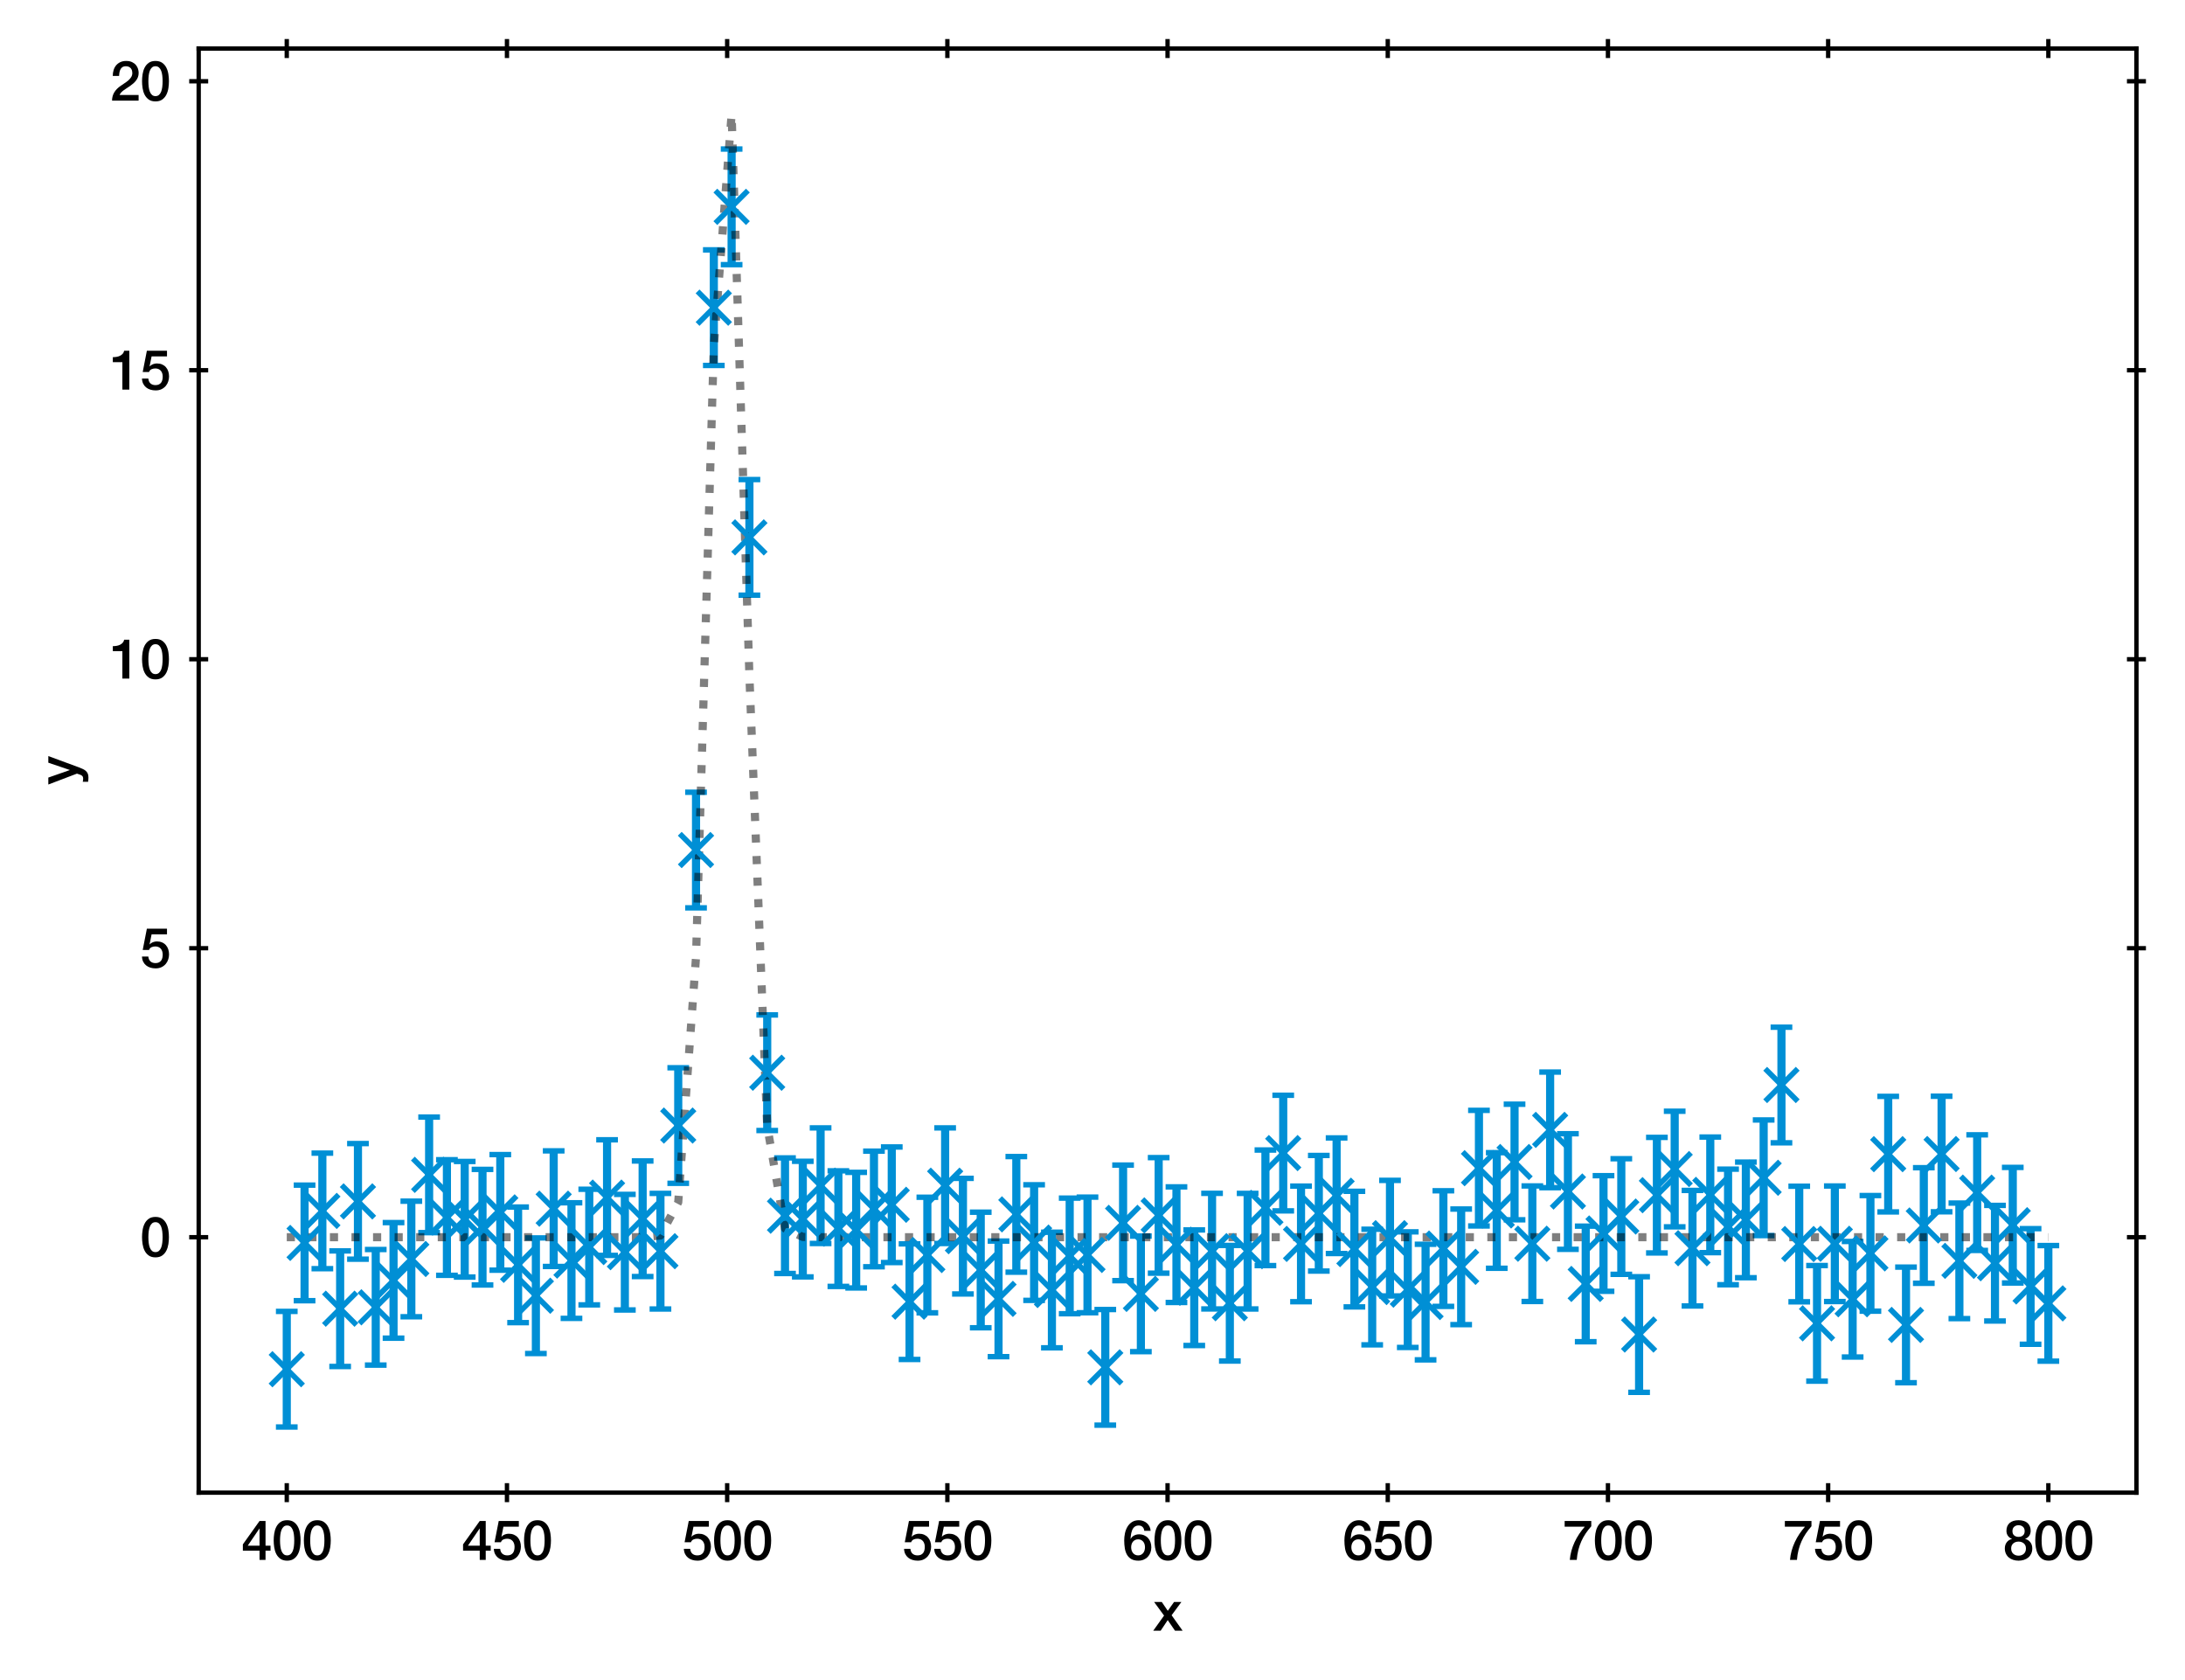 <?xml version="1.0" encoding="utf-8" standalone="no"?>
<!DOCTYPE svg PUBLIC "-//W3C//DTD SVG 1.1//EN"
  "http://www.w3.org/Graphics/SVG/1.1/DTD/svg11.dtd">
<svg xmlns:xlink="http://www.w3.org/1999/xlink" width="402.689pt" height="309.612pt" viewBox="0 0 402.689 309.612" xmlns="http://www.w3.org/2000/svg" version="1.1">
 <defs>
  <style type="text/css">*{stroke-linejoin: round; stroke-linecap: butt}</style>
 </defs>
 <g id="figure_1">
  <g id="patch_1">
   <path d="M 0 309.612 
L 402.689 309.612 
L 402.689 0 
L 0 0 
z
" style="fill: #ffffff"/>
  </g>
  <g id="axes_1">
   <g id="patch_2">
    <path d="M 36.619 275.062 
L 393.739 275.062 
L 393.739 8.95 
L 36.619 8.95 
z
" style="fill: #ffffff"/>
   </g>
   <g id="matplotlib.axis_1">
    <g id="xtick_1">
     <g id="line2d_1">
      <defs>
       <path id="m8aaa618825" d="M 0 1.75 
L 0 -1.75 
" style="stroke: #000000; stroke-width: 0.8"/>
      </defs>
      <g>
       <use xlink:href="#m8aaa618825" x="52.851" y="275.062" style="stroke: #000000; stroke-width: 0.8"/>
      </g>
     </g>
     <g id="line2d_2">
      <g>
       <use xlink:href="#m8aaa618825" x="52.851" y="8.95" style="stroke: #000000; stroke-width: 0.8"/>
      </g>
     </g>
     <g id="text_1">
      <!-- 400 -->
      <g transform="translate(44.512 287.453) scale(0.1 -0.1)">
       <defs>
        <path id="HelveticaNeue-Medium-34" d="M 717 1638 
L 2074 1638 
L 2074 3610 
L 2061 3610 
L 717 1638 
z
M 3341 1062 
L 2765 1062 
L 2765 0 
L 2074 0 
L 2074 1062 
L 154 1062 
L 154 1786 
L 2074 4480 
L 2765 4480 
L 2765 1638 
L 3341 1638 
L 3341 1062 
z
" transform="scale(0.016)"/>
        <path id="HelveticaNeue-Medium-30" d="M 1779 4570 
Q 2259 4570 2563 4349 
Q 2867 4128 3036 3785 
Q 3206 3443 3267 3033 
Q 3328 2624 3328 2240 
Q 3328 1856 3267 1446 
Q 3206 1037 3036 694 
Q 2867 352 2563 131 
Q 2259 -90 1779 -90 
Q 1299 -90 995 131 
Q 691 352 521 694 
Q 352 1037 291 1446 
Q 230 1856 230 2240 
Q 230 2624 291 3033 
Q 352 3443 521 3785 
Q 691 4128 995 4349 
Q 1299 4570 1779 4570 
z
M 1779 518 
Q 2016 518 2176 656 
Q 2336 794 2429 1027 
Q 2522 1261 2560 1574 
Q 2598 1888 2598 2240 
Q 2598 2592 2560 2902 
Q 2522 3213 2429 3449 
Q 2336 3686 2176 3824 
Q 2016 3962 1779 3962 
Q 1536 3962 1379 3824 
Q 1222 3686 1129 3449 
Q 1037 3213 998 2902 
Q 960 2592 960 2240 
Q 960 1888 998 1574 
Q 1037 1261 1129 1027 
Q 1222 794 1379 656 
Q 1536 518 1779 518 
z
" transform="scale(0.016)"/>
       </defs>
       <use xlink:href="#HelveticaNeue-Medium-34"/>
       <use xlink:href="#HelveticaNeue-Medium-30" x="55.6"/>
       <use xlink:href="#HelveticaNeue-Medium-30" x="111.2"/>
      </g>
     </g>
    </g>
    <g id="xtick_2">
     <g id="line2d_3">
      <g>
       <use xlink:href="#m8aaa618825" x="93.433" y="275.062" style="stroke: #000000; stroke-width: 0.8"/>
      </g>
     </g>
     <g id="line2d_4">
      <g>
       <use xlink:href="#m8aaa618825" x="93.433" y="8.95" style="stroke: #000000; stroke-width: 0.8"/>
      </g>
     </g>
     <g id="text_2">
      <!-- 450 -->
      <g transform="translate(85.094 287.453) scale(0.1 -0.1)">
       <defs>
        <path id="HelveticaNeue-Medium-35" d="M 787 4480 
L 3104 4480 
L 3104 3827 
L 1331 3827 
L 1101 2688 
L 1114 2675 
Q 1261 2842 1488 2928 
Q 1715 3014 1939 3014 
Q 2272 3014 2534 2902 
Q 2797 2790 2976 2588 
Q 3155 2387 3248 2112 
Q 3341 1837 3341 1517 
Q 3341 1248 3254 963 
Q 3168 678 2979 444 
Q 2790 211 2496 60 
Q 2202 -90 1792 -90 
Q 1466 -90 1187 -3 
Q 909 83 697 256 
Q 486 429 361 681 
Q 237 934 224 1274 
L 954 1274 
Q 986 909 1203 713 
Q 1421 518 1779 518 
Q 2010 518 2170 595 
Q 2330 672 2429 806 
Q 2528 941 2569 1120 
Q 2611 1299 2611 1504 
Q 2611 1690 2560 1859 
Q 2509 2029 2406 2157 
Q 2304 2285 2141 2361 
Q 1978 2438 1760 2438 
Q 1530 2438 1328 2352 
Q 1126 2266 1037 2029 
L 307 2029 
L 787 4480 
z
" transform="scale(0.016)"/>
       </defs>
       <use xlink:href="#HelveticaNeue-Medium-34"/>
       <use xlink:href="#HelveticaNeue-Medium-35" x="55.6"/>
       <use xlink:href="#HelveticaNeue-Medium-30" x="111.2"/>
      </g>
     </g>
    </g>
    <g id="xtick_3">
     <g id="line2d_5">
      <g>
       <use xlink:href="#m8aaa618825" x="134.015" y="275.062" style="stroke: #000000; stroke-width: 0.8"/>
      </g>
     </g>
     <g id="line2d_6">
      <g>
       <use xlink:href="#m8aaa618825" x="134.015" y="8.95" style="stroke: #000000; stroke-width: 0.8"/>
      </g>
     </g>
     <g id="text_3">
      <!-- 500 -->
      <g transform="translate(125.676 287.453) scale(0.1 -0.1)">
       <use xlink:href="#HelveticaNeue-Medium-35"/>
       <use xlink:href="#HelveticaNeue-Medium-30" x="55.6"/>
       <use xlink:href="#HelveticaNeue-Medium-30" x="111.2"/>
      </g>
     </g>
    </g>
    <g id="xtick_4">
     <g id="line2d_7">
      <g>
       <use xlink:href="#m8aaa618825" x="174.597" y="275.062" style="stroke: #000000; stroke-width: 0.8"/>
      </g>
     </g>
     <g id="line2d_8">
      <g>
       <use xlink:href="#m8aaa618825" x="174.597" y="8.95" style="stroke: #000000; stroke-width: 0.8"/>
      </g>
     </g>
     <g id="text_4">
      <!-- 550 -->
      <g transform="translate(166.258 287.453) scale(0.1 -0.1)">
       <use xlink:href="#HelveticaNeue-Medium-35"/>
       <use xlink:href="#HelveticaNeue-Medium-35" x="55.6"/>
       <use xlink:href="#HelveticaNeue-Medium-30" x="111.2"/>
      </g>
     </g>
    </g>
    <g id="xtick_5">
     <g id="line2d_9">
      <g>
       <use xlink:href="#m8aaa618825" x="215.179" y="275.062" style="stroke: #000000; stroke-width: 0.8"/>
      </g>
     </g>
     <g id="line2d_10">
      <g>
       <use xlink:href="#m8aaa618825" x="215.179" y="8.95" style="stroke: #000000; stroke-width: 0.8"/>
      </g>
     </g>
     <g id="text_5">
      <!-- 600 -->
      <g transform="translate(206.84 287.453) scale(0.1 -0.1)">
       <defs>
        <path id="HelveticaNeue-Medium-36" d="M 2528 3347 
Q 2502 3622 2332 3792 
Q 2163 3962 1875 3962 
Q 1677 3962 1533 3888 
Q 1389 3814 1289 3692 
Q 1190 3571 1129 3414 
Q 1069 3258 1030 3085 
Q 992 2912 976 2742 
Q 960 2573 947 2426 
L 960 2413 
Q 1107 2682 1366 2813 
Q 1626 2944 1926 2944 
Q 2259 2944 2521 2829 
Q 2784 2714 2966 2512 
Q 3149 2310 3245 2035 
Q 3341 1760 3341 1440 
Q 3341 1114 3235 835 
Q 3130 557 2931 349 
Q 2733 141 2457 25 
Q 2182 -90 1850 -90 
Q 1357 -90 1040 92 
Q 723 275 540 592 
Q 358 909 288 1334 
Q 218 1760 218 2253 
Q 218 2656 304 3065 
Q 390 3475 588 3811 
Q 787 4147 1110 4358 
Q 1434 4570 1907 4570 
Q 2176 4570 2413 4480 
Q 2650 4390 2832 4230 
Q 3014 4070 3129 3846 
Q 3245 3622 3258 3347 
L 2528 3347 
z
M 1824 518 
Q 2022 518 2169 598 
Q 2317 678 2416 806 
Q 2515 934 2563 1104 
Q 2611 1274 2611 1453 
Q 2611 1632 2563 1798 
Q 2515 1965 2416 2089 
Q 2317 2214 2169 2291 
Q 2022 2368 1824 2368 
Q 1626 2368 1475 2294 
Q 1325 2221 1222 2096 
Q 1120 1971 1069 1804 
Q 1018 1638 1018 1453 
Q 1018 1267 1069 1100 
Q 1120 934 1222 803 
Q 1325 672 1475 595 
Q 1626 518 1824 518 
z
" transform="scale(0.016)"/>
       </defs>
       <use xlink:href="#HelveticaNeue-Medium-36"/>
       <use xlink:href="#HelveticaNeue-Medium-30" x="55.6"/>
       <use xlink:href="#HelveticaNeue-Medium-30" x="111.2"/>
      </g>
     </g>
    </g>
    <g id="xtick_6">
     <g id="line2d_11">
      <g>
       <use xlink:href="#m8aaa618825" x="255.761" y="275.062" style="stroke: #000000; stroke-width: 0.8"/>
      </g>
     </g>
     <g id="line2d_12">
      <g>
       <use xlink:href="#m8aaa618825" x="255.761" y="8.95" style="stroke: #000000; stroke-width: 0.8"/>
      </g>
     </g>
     <g id="text_6">
      <!-- 650 -->
      <g transform="translate(247.422 287.453) scale(0.1 -0.1)">
       <use xlink:href="#HelveticaNeue-Medium-36"/>
       <use xlink:href="#HelveticaNeue-Medium-35" x="55.6"/>
       <use xlink:href="#HelveticaNeue-Medium-30" x="111.2"/>
      </g>
     </g>
    </g>
    <g id="xtick_7">
     <g id="line2d_13">
      <g>
       <use xlink:href="#m8aaa618825" x="296.342" y="275.062" style="stroke: #000000; stroke-width: 0.8"/>
      </g>
     </g>
     <g id="line2d_14">
      <g>
       <use xlink:href="#m8aaa618825" x="296.342" y="8.95" style="stroke: #000000; stroke-width: 0.8"/>
      </g>
     </g>
     <g id="text_7">
      <!-- 700 -->
      <g transform="translate(288.003 287.453) scale(0.1 -0.1)">
       <defs>
        <path id="HelveticaNeue-Medium-37" d="M 224 4480 
L 3290 4480 
L 3290 3872 
Q 2938 3475 2650 3049 
Q 2362 2624 2147 2147 
Q 1933 1670 1798 1139 
Q 1664 608 1619 0 
L 819 0 
Q 858 531 1002 1049 
Q 1146 1568 1373 2054 
Q 1600 2541 1901 2989 
Q 2202 3437 2547 3827 
L 224 3827 
L 224 4480 
z
" transform="scale(0.016)"/>
       </defs>
       <use xlink:href="#HelveticaNeue-Medium-37"/>
       <use xlink:href="#HelveticaNeue-Medium-30" x="55.6"/>
       <use xlink:href="#HelveticaNeue-Medium-30" x="111.2"/>
      </g>
     </g>
    </g>
    <g id="xtick_8">
     <g id="line2d_15">
      <g>
       <use xlink:href="#m8aaa618825" x="336.924" y="275.062" style="stroke: #000000; stroke-width: 0.8"/>
      </g>
     </g>
     <g id="line2d_16">
      <g>
       <use xlink:href="#m8aaa618825" x="336.924" y="8.95" style="stroke: #000000; stroke-width: 0.8"/>
      </g>
     </g>
     <g id="text_8">
      <!-- 750 -->
      <g transform="translate(328.585 287.453) scale(0.1 -0.1)">
       <use xlink:href="#HelveticaNeue-Medium-37"/>
       <use xlink:href="#HelveticaNeue-Medium-35" x="55.6"/>
       <use xlink:href="#HelveticaNeue-Medium-30" x="111.2"/>
      </g>
     </g>
    </g>
    <g id="xtick_9">
     <g id="line2d_17">
      <g>
       <use xlink:href="#m8aaa618825" x="377.506" y="275.062" style="stroke: #000000; stroke-width: 0.8"/>
      </g>
     </g>
     <g id="line2d_18">
      <g>
       <use xlink:href="#m8aaa618825" x="377.506" y="8.95" style="stroke: #000000; stroke-width: 0.8"/>
      </g>
     </g>
     <g id="text_9">
      <!-- 800 -->
      <g transform="translate(369.167 287.453) scale(0.1 -0.1)">
       <defs>
        <path id="HelveticaNeue-Medium-38" d="M 1779 3994 
Q 1485 3994 1280 3818 
Q 1075 3642 1075 3309 
Q 1075 2989 1273 2819 
Q 1472 2650 1779 2650 
Q 2086 2650 2284 2819 
Q 2483 2989 2483 3309 
Q 2483 3642 2278 3818 
Q 2074 3994 1779 3994 
z
M 1779 -90 
Q 1440 -90 1149 6 
Q 858 102 646 284 
Q 435 467 316 729 
Q 198 992 198 1318 
Q 198 1741 419 2029 
Q 640 2317 1018 2413 
L 1018 2426 
Q 710 2541 547 2781 
Q 384 3021 384 3347 
Q 384 3923 745 4246 
Q 1107 4570 1779 4570 
Q 2451 4570 2812 4246 
Q 3174 3923 3174 3347 
Q 3174 3021 3011 2781 
Q 2848 2541 2541 2426 
L 2541 2413 
Q 2918 2317 3139 2029 
Q 3360 1741 3360 1318 
Q 3360 992 3241 729 
Q 3123 467 2912 284 
Q 2701 102 2409 6 
Q 2118 -90 1779 -90 
z
M 1779 486 
Q 2144 486 2387 704 
Q 2630 922 2630 1318 
Q 2630 1690 2387 1898 
Q 2144 2106 1779 2106 
Q 1414 2106 1171 1898 
Q 928 1690 928 1318 
Q 928 922 1171 704 
Q 1414 486 1779 486 
z
" transform="scale(0.016)"/>
       </defs>
       <use xlink:href="#HelveticaNeue-Medium-38"/>
       <use xlink:href="#HelveticaNeue-Medium-30" x="55.6"/>
       <use xlink:href="#HelveticaNeue-Medium-30" x="111.2"/>
      </g>
     </g>
    </g>
    <g id="text_10">
     <!-- x -->
     <g transform="translate(212.494 300.503) scale(0.1 -0.1)">
      <defs>
       <path id="HelveticaNeue-Medium-78" d="M 1274 1741 
L 128 3309 
L 1011 3309 
L 1702 2291 
L 2426 3309 
L 3270 3309 
L 2144 1779 
L 3411 0 
L 2534 0 
L 1696 1222 
L 883 0 
L 26 0 
L 1274 1741 
z
" transform="scale(0.016)"/>
      </defs>
      <use xlink:href="#HelveticaNeue-Medium-78"/>
     </g>
    </g>
   </g>
   <g id="matplotlib.axis_2">
    <g id="ytick_1">
     <g id="line2d_19">
      <defs>
       <path id="m69a4e0477a" d="M 1.75 0 
L -1.75 -0 
" style="stroke: #000000; stroke-width: 0.8"/>
      </defs>
      <g>
       <use xlink:href="#m69a4e0477a" x="36.619" y="227.991" style="stroke: #000000; stroke-width: 0.8"/>
      </g>
     </g>
     <g id="line2d_20">
      <g>
       <use xlink:href="#m69a4e0477a" x="393.739" y="227.991" style="stroke: #000000; stroke-width: 0.8"/>
      </g>
     </g>
     <g id="text_11">
      <!-- 0 -->
      <g transform="translate(25.809 231.562) scale(0.1 -0.1)">
       <use xlink:href="#HelveticaNeue-Medium-30"/>
      </g>
     </g>
    </g>
    <g id="ytick_2">
     <g id="line2d_21">
      <g>
       <use xlink:href="#m69a4e0477a" x="36.619" y="174.737" style="stroke: #000000; stroke-width: 0.8"/>
      </g>
     </g>
     <g id="line2d_22">
      <g>
       <use xlink:href="#m69a4e0477a" x="393.739" y="174.737" style="stroke: #000000; stroke-width: 0.8"/>
      </g>
     </g>
     <g id="text_12">
      <!-- 5 -->
      <g transform="translate(25.809 178.307) scale(0.1 -0.1)">
       <use xlink:href="#HelveticaNeue-Medium-35"/>
      </g>
     </g>
    </g>
    <g id="ytick_3">
     <g id="line2d_23">
      <g>
       <use xlink:href="#m69a4e0477a" x="36.619" y="121.483" style="stroke: #000000; stroke-width: 0.8"/>
      </g>
     </g>
     <g id="line2d_24">
      <g>
       <use xlink:href="#m69a4e0477a" x="393.739" y="121.483" style="stroke: #000000; stroke-width: 0.8"/>
      </g>
     </g>
     <g id="text_13">
      <!-- 10 -->
      <g transform="translate(20.25 125.053) scale(0.1 -0.1)">
       <defs>
        <path id="HelveticaNeue-Medium-31" d="M 339 3738 
Q 570 3738 787 3776 
Q 1005 3814 1181 3904 
Q 1357 3994 1481 4134 
Q 1606 4275 1645 4480 
L 2240 4480 
L 2240 0 
L 1440 0 
L 1440 3162 
L 339 3162 
L 339 3738 
z
" transform="scale(0.016)"/>
       </defs>
       <use xlink:href="#HelveticaNeue-Medium-31"/>
       <use xlink:href="#HelveticaNeue-Medium-30" x="55.6"/>
      </g>
     </g>
    </g>
    <g id="ytick_4">
     <g id="line2d_25">
      <g>
       <use xlink:href="#m69a4e0477a" x="36.619" y="68.228" style="stroke: #000000; stroke-width: 0.8"/>
      </g>
     </g>
     <g id="line2d_26">
      <g>
       <use xlink:href="#m69a4e0477a" x="393.739" y="68.228" style="stroke: #000000; stroke-width: 0.8"/>
      </g>
     </g>
     <g id="text_14">
      <!-- 15 -->
      <g transform="translate(20.25 71.798) scale(0.1 -0.1)">
       <use xlink:href="#HelveticaNeue-Medium-31"/>
       <use xlink:href="#HelveticaNeue-Medium-35" x="55.6"/>
      </g>
     </g>
    </g>
    <g id="ytick_5">
     <g id="line2d_27">
      <g>
       <use xlink:href="#m69a4e0477a" x="36.619" y="14.974" style="stroke: #000000; stroke-width: 0.8"/>
      </g>
     </g>
     <g id="line2d_28">
      <g>
       <use xlink:href="#m69a4e0477a" x="393.739" y="14.974" style="stroke: #000000; stroke-width: 0.8"/>
      </g>
     </g>
     <g id="text_15">
      <!-- 20 -->
      <g transform="translate(20.25 18.544) scale(0.1 -0.1)">
       <defs>
        <path id="HelveticaNeue-Medium-32" d="M 3309 0 
L 250 0 
Q 256 557 518 973 
Q 781 1389 1235 1696 
Q 1453 1856 1689 2006 
Q 1926 2157 2124 2329 
Q 2323 2502 2451 2704 
Q 2579 2906 2586 3168 
Q 2586 3290 2557 3427 
Q 2528 3565 2445 3683 
Q 2362 3802 2214 3882 
Q 2067 3962 1830 3962 
Q 1613 3962 1469 3875 
Q 1325 3789 1238 3638 
Q 1152 3488 1110 3283 
Q 1069 3078 1062 2842 
L 333 2842 
Q 333 3213 432 3529 
Q 531 3846 729 4076 
Q 928 4307 1213 4438 
Q 1498 4570 1875 4570 
Q 2285 4570 2560 4435 
Q 2835 4301 3004 4096 
Q 3174 3891 3244 3651 
Q 3315 3411 3315 3194 
Q 3315 2925 3232 2707 
Q 3149 2490 3008 2307 
Q 2867 2125 2688 1971 
Q 2509 1818 2317 1683 
Q 2125 1549 1933 1427 
Q 1741 1306 1577 1184 
Q 1414 1062 1292 931 
Q 1171 800 1126 653 
L 3309 653 
L 3309 0 
z
" transform="scale(0.016)"/>
       </defs>
       <use xlink:href="#HelveticaNeue-Medium-32"/>
       <use xlink:href="#HelveticaNeue-Medium-30" x="55.6"/>
      </g>
     </g>
    </g>
    <g id="text_16">
     <!-- y -->
     <g transform="translate(14.2 144.601) rotate(-90) scale(0.1 -0.1)">
      <defs>
       <path id="HelveticaNeue-Medium-79" d="M 19 3309 
L 819 3309 
L 1683 838 
L 1696 838 
L 2534 3309 
L 3296 3309 
L 2010 -179 
Q 1920 -403 1833 -608 
Q 1747 -813 1622 -969 
Q 1498 -1126 1312 -1219 
Q 1126 -1312 838 -1312 
Q 582 -1312 333 -1274 
L 333 -659 
Q 422 -672 505 -688 
Q 589 -704 678 -704 
Q 806 -704 889 -672 
Q 973 -640 1027 -579 
Q 1082 -518 1120 -435 
Q 1158 -352 1190 -243 
L 1274 13 
L 19 3309 
z
" transform="scale(0.016)"/>
      </defs>
      <use xlink:href="#HelveticaNeue-Medium-79"/>
     </g>
    </g>
   </g>
   <g id="LineCollection_1">
    <path d="M 52.851 262.966 
L 52.851 241.664 
" clip-path="url(#pc53264e585)" style="fill: none; stroke: #008fd5; stroke-width: 1.5"/>
    <path d="M 56.131 239.692 
L 56.131 218.39 
" clip-path="url(#pc53264e585)" style="fill: none; stroke: #008fd5; stroke-width: 1.5"/>
    <path d="M 59.41 233.795 
L 59.41 212.493 
" clip-path="url(#pc53264e585)" style="fill: none; stroke: #008fd5; stroke-width: 1.5"/>
    <path d="M 62.689 251.814 
L 62.689 230.512 
" clip-path="url(#pc53264e585)" style="fill: none; stroke: #008fd5; stroke-width: 1.5"/>
    <path d="M 65.969 232.041 
L 65.969 210.739 
" clip-path="url(#pc53264e585)" style="fill: none; stroke: #008fd5; stroke-width: 1.5"/>
    <path d="M 69.248 251.558 
L 69.248 230.256 
" clip-path="url(#pc53264e585)" style="fill: none; stroke: #008fd5; stroke-width: 1.5"/>
    <path d="M 72.528 246.596 
L 72.528 225.294 
" clip-path="url(#pc53264e585)" style="fill: none; stroke: #008fd5; stroke-width: 1.5"/>
    <path d="M 75.807 242.652 
L 75.807 221.35 
" clip-path="url(#pc53264e585)" style="fill: none; stroke: #008fd5; stroke-width: 1.5"/>
    <path d="M 79.086 227.149 
L 79.086 205.847 
" clip-path="url(#pc53264e585)" style="fill: none; stroke: #008fd5; stroke-width: 1.5"/>
    <path d="M 82.366 235.014 
L 82.366 213.713 
" clip-path="url(#pc53264e585)" style="fill: none; stroke: #008fd5; stroke-width: 1.5"/>
    <path d="M 85.645 235.332 
L 85.645 214.03 
" clip-path="url(#pc53264e585)" style="fill: none; stroke: #008fd5; stroke-width: 1.5"/>
    <path d="M 88.924 236.798 
L 88.924 215.496 
" clip-path="url(#pc53264e585)" style="fill: none; stroke: #008fd5; stroke-width: 1.5"/>
    <path d="M 92.204 234.064 
L 92.204 212.763 
" clip-path="url(#pc53264e585)" style="fill: none; stroke: #008fd5; stroke-width: 1.5"/>
    <path d="M 95.483 243.73 
L 95.483 222.429 
" clip-path="url(#pc53264e585)" style="fill: none; stroke: #008fd5; stroke-width: 1.5"/>
    <path d="M 98.762 249.425 
L 98.762 228.123 
" clip-path="url(#pc53264e585)" style="fill: none; stroke: #008fd5; stroke-width: 1.5"/>
    <path d="M 102.042 233.384 
L 102.042 212.082 
" clip-path="url(#pc53264e585)" style="fill: none; stroke: #008fd5; stroke-width: 1.5"/>
    <path d="M 105.321 242.949 
L 105.321 221.647 
" clip-path="url(#pc53264e585)" style="fill: none; stroke: #008fd5; stroke-width: 1.5"/>
    <path d="M 108.6 240.458 
L 108.6 219.157 
" clip-path="url(#pc53264e585)" style="fill: none; stroke: #008fd5; stroke-width: 1.5"/>
    <path d="M 111.88 231.342 
L 111.88 210.04 
" clip-path="url(#pc53264e585)" style="fill: none; stroke: #008fd5; stroke-width: 1.5"/>
    <path d="M 115.159 241.398 
L 115.159 220.097 
" clip-path="url(#pc53264e585)" style="fill: none; stroke: #008fd5; stroke-width: 1.5"/>
    <path d="M 118.438 235.243 
L 118.438 213.941 
" clip-path="url(#pc53264e585)" style="fill: none; stroke: #008fd5; stroke-width: 1.5"/>
    <path d="M 121.718 241.219 
L 121.718 219.918 
" clip-path="url(#pc53264e585)" style="fill: none; stroke: #008fd5; stroke-width: 1.5"/>
    <path d="M 124.997 218.063 
L 124.997 196.761 
" clip-path="url(#pc53264e585)" style="fill: none; stroke: #008fd5; stroke-width: 1.5"/>
    <path d="M 128.276 167.294 
L 128.276 145.992 
" clip-path="url(#pc53264e585)" style="fill: none; stroke: #008fd5; stroke-width: 1.5"/>
    <path d="M 131.556 67.349 
L 131.556 46.047 
" clip-path="url(#pc53264e585)" style="fill: none; stroke: #008fd5; stroke-width: 1.5"/>
    <path d="M 134.835 48.768 
L 134.835 27.466 
" clip-path="url(#pc53264e585)" style="fill: none; stroke: #008fd5; stroke-width: 1.5"/>
    <path d="M 138.114 109.678 
L 138.114 88.376 
" clip-path="url(#pc53264e585)" style="fill: none; stroke: #008fd5; stroke-width: 1.5"/>
    <path d="M 141.394 208.333 
L 141.394 187.031 
" clip-path="url(#pc53264e585)" style="fill: none; stroke: #008fd5; stroke-width: 1.5"/>
    <path d="M 144.673 234.676 
L 144.673 213.374 
" clip-path="url(#pc53264e585)" style="fill: none; stroke: #008fd5; stroke-width: 1.5"/>
    <path d="M 147.952 235.303 
L 147.952 214.001 
" clip-path="url(#pc53264e585)" style="fill: none; stroke: #008fd5; stroke-width: 1.5"/>
    <path d="M 151.232 229.146 
L 151.232 207.844 
" clip-path="url(#pc53264e585)" style="fill: none; stroke: #008fd5; stroke-width: 1.5"/>
    <path d="M 154.511 237.06 
L 154.511 215.758 
" clip-path="url(#pc53264e585)" style="fill: none; stroke: #008fd5; stroke-width: 1.5"/>
    <path d="M 157.79 237.342 
L 157.79 216.04 
" clip-path="url(#pc53264e585)" style="fill: none; stroke: #008fd5; stroke-width: 1.5"/>
    <path d="M 161.07 233.436 
L 161.07 212.135 
" clip-path="url(#pc53264e585)" style="fill: none; stroke: #008fd5; stroke-width: 1.5"/>
    <path d="M 164.349 232.665 
L 164.349 211.364 
" clip-path="url(#pc53264e585)" style="fill: none; stroke: #008fd5; stroke-width: 1.5"/>
    <path d="M 167.628 250.521 
L 167.628 229.219 
" clip-path="url(#pc53264e585)" style="fill: none; stroke: #008fd5; stroke-width: 1.5"/>
    <path d="M 170.908 241.924 
L 170.908 220.623 
" clip-path="url(#pc53264e585)" style="fill: none; stroke: #008fd5; stroke-width: 1.5"/>
    <path d="M 174.187 229.15 
L 174.187 207.848 
" clip-path="url(#pc53264e585)" style="fill: none; stroke: #008fd5; stroke-width: 1.5"/>
    <path d="M 177.466 238.452 
L 177.466 217.15 
" clip-path="url(#pc53264e585)" style="fill: none; stroke: #008fd5; stroke-width: 1.5"/>
    <path d="M 180.746 244.682 
L 180.746 223.38 
" clip-path="url(#pc53264e585)" style="fill: none; stroke: #008fd5; stroke-width: 1.5"/>
    <path d="M 184.025 250.004 
L 184.025 228.702 
" clip-path="url(#pc53264e585)" style="fill: none; stroke: #008fd5; stroke-width: 1.5"/>
    <path d="M 187.304 234.432 
L 187.304 213.13 
" clip-path="url(#pc53264e585)" style="fill: none; stroke: #008fd5; stroke-width: 1.5"/>
    <path d="M 190.584 239.629 
L 190.584 218.327 
" clip-path="url(#pc53264e585)" style="fill: none; stroke: #008fd5; stroke-width: 1.5"/>
    <path d="M 193.863 248.376 
L 193.863 227.074 
" clip-path="url(#pc53264e585)" style="fill: none; stroke: #008fd5; stroke-width: 1.5"/>
    <path d="M 197.142 242.092 
L 197.142 220.79 
" clip-path="url(#pc53264e585)" style="fill: none; stroke: #008fd5; stroke-width: 1.5"/>
    <path d="M 200.422 241.91 
L 200.422 220.608 
" clip-path="url(#pc53264e585)" style="fill: none; stroke: #008fd5; stroke-width: 1.5"/>
    <path d="M 203.701 262.62 
L 203.701 241.318 
" clip-path="url(#pc53264e585)" style="fill: none; stroke: #008fd5; stroke-width: 1.5"/>
    <path d="M 206.98 235.997 
L 206.98 214.695 
" clip-path="url(#pc53264e585)" style="fill: none; stroke: #008fd5; stroke-width: 1.5"/>
    <path d="M 210.26 249.085 
L 210.26 227.783 
" clip-path="url(#pc53264e585)" style="fill: none; stroke: #008fd5; stroke-width: 1.5"/>
    <path d="M 213.539 234.622 
L 213.539 213.321 
" clip-path="url(#pc53264e585)" style="fill: none; stroke: #008fd5; stroke-width: 1.5"/>
    <path d="M 216.818 240.018 
L 216.818 218.716 
" clip-path="url(#pc53264e585)" style="fill: none; stroke: #008fd5; stroke-width: 1.5"/>
    <path d="M 220.098 247.948 
L 220.098 226.646 
" clip-path="url(#pc53264e585)" style="fill: none; stroke: #008fd5; stroke-width: 1.5"/>
    <path d="M 223.377 241.207 
L 223.377 219.905 
" clip-path="url(#pc53264e585)" style="fill: none; stroke: #008fd5; stroke-width: 1.5"/>
    <path d="M 226.656 250.807 
L 226.656 229.505 
" clip-path="url(#pc53264e585)" style="fill: none; stroke: #008fd5; stroke-width: 1.5"/>
    <path d="M 229.936 241.216 
L 229.936 219.914 
" clip-path="url(#pc53264e585)" style="fill: none; stroke: #008fd5; stroke-width: 1.5"/>
    <path d="M 233.215 233.224 
L 233.215 211.922 
" clip-path="url(#pc53264e585)" style="fill: none; stroke: #008fd5; stroke-width: 1.5"/>
    <path d="M 236.494 223.139 
L 236.494 201.837 
" clip-path="url(#pc53264e585)" style="fill: none; stroke: #008fd5; stroke-width: 1.5"/>
    <path d="M 239.774 239.875 
L 239.774 218.573 
" clip-path="url(#pc53264e585)" style="fill: none; stroke: #008fd5; stroke-width: 1.5"/>
    <path d="M 243.053 234.231 
L 243.053 212.929 
" clip-path="url(#pc53264e585)" style="fill: none; stroke: #008fd5; stroke-width: 1.5"/>
    <path d="M 246.332 230.997 
L 246.332 209.695 
" clip-path="url(#pc53264e585)" style="fill: none; stroke: #008fd5; stroke-width: 1.5"/>
    <path d="M 249.612 240.831 
L 249.612 219.53 
" clip-path="url(#pc53264e585)" style="fill: none; stroke: #008fd5; stroke-width: 1.5"/>
    <path d="M 252.891 247.824 
L 252.891 226.522 
" clip-path="url(#pc53264e585)" style="fill: none; stroke: #008fd5; stroke-width: 1.5"/>
    <path d="M 256.17 238.818 
L 256.17 217.516 
" clip-path="url(#pc53264e585)" style="fill: none; stroke: #008fd5; stroke-width: 1.5"/>
    <path d="M 259.45 248.307 
L 259.45 227.005 
" clip-path="url(#pc53264e585)" style="fill: none; stroke: #008fd5; stroke-width: 1.5"/>
    <path d="M 262.729 250.591 
L 262.729 229.289 
" clip-path="url(#pc53264e585)" style="fill: none; stroke: #008fd5; stroke-width: 1.5"/>
    <path d="M 266.009 240.734 
L 266.009 219.432 
" clip-path="url(#pc53264e585)" style="fill: none; stroke: #008fd5; stroke-width: 1.5"/>
    <path d="M 269.288 244.1 
L 269.288 222.799 
" clip-path="url(#pc53264e585)" style="fill: none; stroke: #008fd5; stroke-width: 1.5"/>
    <path d="M 272.567 225.919 
L 272.567 204.617 
" clip-path="url(#pc53264e585)" style="fill: none; stroke: #008fd5; stroke-width: 1.5"/>
    <path d="M 275.847 233.711 
L 275.847 212.409 
" clip-path="url(#pc53264e585)" style="fill: none; stroke: #008fd5; stroke-width: 1.5"/>
    <path d="M 279.126 224.784 
L 279.126 203.482 
" clip-path="url(#pc53264e585)" style="fill: none; stroke: #008fd5; stroke-width: 1.5"/>
    <path d="M 282.405 239.84 
L 282.405 218.538 
" clip-path="url(#pc53264e585)" style="fill: none; stroke: #008fd5; stroke-width: 1.5"/>
    <path d="M 285.685 218.863 
L 285.685 197.561 
" clip-path="url(#pc53264e585)" style="fill: none; stroke: #008fd5; stroke-width: 1.5"/>
    <path d="M 288.964 230.221 
L 288.964 208.92 
" clip-path="url(#pc53264e585)" style="fill: none; stroke: #008fd5; stroke-width: 1.5"/>
    <path d="M 292.243 247.251 
L 292.243 225.95 
" clip-path="url(#pc53264e585)" style="fill: none; stroke: #008fd5; stroke-width: 1.5"/>
    <path d="M 295.523 237.954 
L 295.523 216.652 
" clip-path="url(#pc53264e585)" style="fill: none; stroke: #008fd5; stroke-width: 1.5"/>
    <path d="M 298.802 234.832 
L 298.802 213.531 
" clip-path="url(#pc53264e585)" style="fill: none; stroke: #008fd5; stroke-width: 1.5"/>
    <path d="M 302.081 256.576 
L 302.081 235.274 
" clip-path="url(#pc53264e585)" style="fill: none; stroke: #008fd5; stroke-width: 1.5"/>
    <path d="M 305.361 230.895 
L 305.361 209.594 
" clip-path="url(#pc53264e585)" style="fill: none; stroke: #008fd5; stroke-width: 1.5"/>
    <path d="M 308.64 226.08 
L 308.64 204.778 
" clip-path="url(#pc53264e585)" style="fill: none; stroke: #008fd5; stroke-width: 1.5"/>
    <path d="M 311.919 240.667 
L 311.919 219.365 
" clip-path="url(#pc53264e585)" style="fill: none; stroke: #008fd5; stroke-width: 1.5"/>
    <path d="M 315.199 230.838 
L 315.199 209.536 
" clip-path="url(#pc53264e585)" style="fill: none; stroke: #008fd5; stroke-width: 1.5"/>
    <path d="M 318.478 236.749 
L 318.478 215.447 
" clip-path="url(#pc53264e585)" style="fill: none; stroke: #008fd5; stroke-width: 1.5"/>
    <path d="M 321.757 235.456 
L 321.757 214.154 
" clip-path="url(#pc53264e585)" style="fill: none; stroke: #008fd5; stroke-width: 1.5"/>
    <path d="M 325.037 227.687 
L 325.037 206.386 
" clip-path="url(#pc53264e585)" style="fill: none; stroke: #008fd5; stroke-width: 1.5"/>
    <path d="M 328.316 210.592 
L 328.316 189.29 
" clip-path="url(#pc53264e585)" style="fill: none; stroke: #008fd5; stroke-width: 1.5"/>
    <path d="M 331.595 239.895 
L 331.595 218.593 
" clip-path="url(#pc53264e585)" style="fill: none; stroke: #008fd5; stroke-width: 1.5"/>
    <path d="M 334.875 254.514 
L 334.875 233.212 
" clip-path="url(#pc53264e585)" style="fill: none; stroke: #008fd5; stroke-width: 1.5"/>
    <path d="M 338.154 239.851 
L 338.154 218.549 
" clip-path="url(#pc53264e585)" style="fill: none; stroke: #008fd5; stroke-width: 1.5"/>
    <path d="M 341.433 250.074 
L 341.433 228.773 
" clip-path="url(#pc53264e585)" style="fill: none; stroke: #008fd5; stroke-width: 1.5"/>
    <path d="M 344.713 241.62 
L 344.713 220.318 
" clip-path="url(#pc53264e585)" style="fill: none; stroke: #008fd5; stroke-width: 1.5"/>
    <path d="M 347.992 223.335 
L 347.992 202.033 
" clip-path="url(#pc53264e585)" style="fill: none; stroke: #008fd5; stroke-width: 1.5"/>
    <path d="M 351.271 254.803 
L 351.271 233.502 
" clip-path="url(#pc53264e585)" style="fill: none; stroke: #008fd5; stroke-width: 1.5"/>
    <path d="M 354.551 236.48 
L 354.551 215.179 
" clip-path="url(#pc53264e585)" style="fill: none; stroke: #008fd5; stroke-width: 1.5"/>
    <path d="M 357.83 223.312 
L 357.83 202.01 
" clip-path="url(#pc53264e585)" style="fill: none; stroke: #008fd5; stroke-width: 1.5"/>
    <path d="M 361.109 242.996 
L 361.109 221.695 
" clip-path="url(#pc53264e585)" style="fill: none; stroke: #008fd5; stroke-width: 1.5"/>
    <path d="M 364.389 230.429 
L 364.389 209.127 
" clip-path="url(#pc53264e585)" style="fill: none; stroke: #008fd5; stroke-width: 1.5"/>
    <path d="M 367.668 243.434 
L 367.668 222.132 
" clip-path="url(#pc53264e585)" style="fill: none; stroke: #008fd5; stroke-width: 1.5"/>
    <path d="M 370.947 236.427 
L 370.947 215.125 
" clip-path="url(#pc53264e585)" style="fill: none; stroke: #008fd5; stroke-width: 1.5"/>
    <path d="M 374.227 247.719 
L 374.227 226.417 
" clip-path="url(#pc53264e585)" style="fill: none; stroke: #008fd5; stroke-width: 1.5"/>
    <path d="M 377.506 250.835 
L 377.506 229.533 
" clip-path="url(#pc53264e585)" style="fill: none; stroke: #008fd5; stroke-width: 1.5"/>
   </g>
   <g id="line2d_29">
    <defs>
     <path id="m8dfe8d1369" d="M 2 0 
L -2 -0 
" style="stroke: #008fd5"/>
    </defs>
    <g clip-path="url(#pc53264e585)">
     <use xlink:href="#m8dfe8d1369" x="52.851" y="262.966" style="fill: #008fd5; stroke: #008fd5"/>
     <use xlink:href="#m8dfe8d1369" x="56.131" y="239.692" style="fill: #008fd5; stroke: #008fd5"/>
     <use xlink:href="#m8dfe8d1369" x="59.41" y="233.795" style="fill: #008fd5; stroke: #008fd5"/>
     <use xlink:href="#m8dfe8d1369" x="62.689" y="251.814" style="fill: #008fd5; stroke: #008fd5"/>
     <use xlink:href="#m8dfe8d1369" x="65.969" y="232.041" style="fill: #008fd5; stroke: #008fd5"/>
     <use xlink:href="#m8dfe8d1369" x="69.248" y="251.558" style="fill: #008fd5; stroke: #008fd5"/>
     <use xlink:href="#m8dfe8d1369" x="72.528" y="246.596" style="fill: #008fd5; stroke: #008fd5"/>
     <use xlink:href="#m8dfe8d1369" x="75.807" y="242.652" style="fill: #008fd5; stroke: #008fd5"/>
     <use xlink:href="#m8dfe8d1369" x="79.086" y="227.149" style="fill: #008fd5; stroke: #008fd5"/>
     <use xlink:href="#m8dfe8d1369" x="82.366" y="235.014" style="fill: #008fd5; stroke: #008fd5"/>
     <use xlink:href="#m8dfe8d1369" x="85.645" y="235.332" style="fill: #008fd5; stroke: #008fd5"/>
     <use xlink:href="#m8dfe8d1369" x="88.924" y="236.798" style="fill: #008fd5; stroke: #008fd5"/>
     <use xlink:href="#m8dfe8d1369" x="92.204" y="234.064" style="fill: #008fd5; stroke: #008fd5"/>
     <use xlink:href="#m8dfe8d1369" x="95.483" y="243.73" style="fill: #008fd5; stroke: #008fd5"/>
     <use xlink:href="#m8dfe8d1369" x="98.762" y="249.425" style="fill: #008fd5; stroke: #008fd5"/>
     <use xlink:href="#m8dfe8d1369" x="102.042" y="233.384" style="fill: #008fd5; stroke: #008fd5"/>
     <use xlink:href="#m8dfe8d1369" x="105.321" y="242.949" style="fill: #008fd5; stroke: #008fd5"/>
     <use xlink:href="#m8dfe8d1369" x="108.6" y="240.458" style="fill: #008fd5; stroke: #008fd5"/>
     <use xlink:href="#m8dfe8d1369" x="111.88" y="231.342" style="fill: #008fd5; stroke: #008fd5"/>
     <use xlink:href="#m8dfe8d1369" x="115.159" y="241.398" style="fill: #008fd5; stroke: #008fd5"/>
     <use xlink:href="#m8dfe8d1369" x="118.438" y="235.243" style="fill: #008fd5; stroke: #008fd5"/>
     <use xlink:href="#m8dfe8d1369" x="121.718" y="241.219" style="fill: #008fd5; stroke: #008fd5"/>
     <use xlink:href="#m8dfe8d1369" x="124.997" y="218.063" style="fill: #008fd5; stroke: #008fd5"/>
     <use xlink:href="#m8dfe8d1369" x="128.276" y="167.294" style="fill: #008fd5; stroke: #008fd5"/>
     <use xlink:href="#m8dfe8d1369" x="131.556" y="67.349" style="fill: #008fd5; stroke: #008fd5"/>
     <use xlink:href="#m8dfe8d1369" x="134.835" y="48.768" style="fill: #008fd5; stroke: #008fd5"/>
     <use xlink:href="#m8dfe8d1369" x="138.114" y="109.678" style="fill: #008fd5; stroke: #008fd5"/>
     <use xlink:href="#m8dfe8d1369" x="141.394" y="208.333" style="fill: #008fd5; stroke: #008fd5"/>
     <use xlink:href="#m8dfe8d1369" x="144.673" y="234.676" style="fill: #008fd5; stroke: #008fd5"/>
     <use xlink:href="#m8dfe8d1369" x="147.952" y="235.303" style="fill: #008fd5; stroke: #008fd5"/>
     <use xlink:href="#m8dfe8d1369" x="151.232" y="229.146" style="fill: #008fd5; stroke: #008fd5"/>
     <use xlink:href="#m8dfe8d1369" x="154.511" y="237.06" style="fill: #008fd5; stroke: #008fd5"/>
     <use xlink:href="#m8dfe8d1369" x="157.79" y="237.342" style="fill: #008fd5; stroke: #008fd5"/>
     <use xlink:href="#m8dfe8d1369" x="161.07" y="233.436" style="fill: #008fd5; stroke: #008fd5"/>
     <use xlink:href="#m8dfe8d1369" x="164.349" y="232.665" style="fill: #008fd5; stroke: #008fd5"/>
     <use xlink:href="#m8dfe8d1369" x="167.628" y="250.521" style="fill: #008fd5; stroke: #008fd5"/>
     <use xlink:href="#m8dfe8d1369" x="170.908" y="241.924" style="fill: #008fd5; stroke: #008fd5"/>
     <use xlink:href="#m8dfe8d1369" x="174.187" y="229.15" style="fill: #008fd5; stroke: #008fd5"/>
     <use xlink:href="#m8dfe8d1369" x="177.466" y="238.452" style="fill: #008fd5; stroke: #008fd5"/>
     <use xlink:href="#m8dfe8d1369" x="180.746" y="244.682" style="fill: #008fd5; stroke: #008fd5"/>
     <use xlink:href="#m8dfe8d1369" x="184.025" y="250.004" style="fill: #008fd5; stroke: #008fd5"/>
     <use xlink:href="#m8dfe8d1369" x="187.304" y="234.432" style="fill: #008fd5; stroke: #008fd5"/>
     <use xlink:href="#m8dfe8d1369" x="190.584" y="239.629" style="fill: #008fd5; stroke: #008fd5"/>
     <use xlink:href="#m8dfe8d1369" x="193.863" y="248.376" style="fill: #008fd5; stroke: #008fd5"/>
     <use xlink:href="#m8dfe8d1369" x="197.142" y="242.092" style="fill: #008fd5; stroke: #008fd5"/>
     <use xlink:href="#m8dfe8d1369" x="200.422" y="241.91" style="fill: #008fd5; stroke: #008fd5"/>
     <use xlink:href="#m8dfe8d1369" x="203.701" y="262.62" style="fill: #008fd5; stroke: #008fd5"/>
     <use xlink:href="#m8dfe8d1369" x="206.98" y="235.997" style="fill: #008fd5; stroke: #008fd5"/>
     <use xlink:href="#m8dfe8d1369" x="210.26" y="249.085" style="fill: #008fd5; stroke: #008fd5"/>
     <use xlink:href="#m8dfe8d1369" x="213.539" y="234.622" style="fill: #008fd5; stroke: #008fd5"/>
     <use xlink:href="#m8dfe8d1369" x="216.818" y="240.018" style="fill: #008fd5; stroke: #008fd5"/>
     <use xlink:href="#m8dfe8d1369" x="220.098" y="247.948" style="fill: #008fd5; stroke: #008fd5"/>
     <use xlink:href="#m8dfe8d1369" x="223.377" y="241.207" style="fill: #008fd5; stroke: #008fd5"/>
     <use xlink:href="#m8dfe8d1369" x="226.656" y="250.807" style="fill: #008fd5; stroke: #008fd5"/>
     <use xlink:href="#m8dfe8d1369" x="229.936" y="241.216" style="fill: #008fd5; stroke: #008fd5"/>
     <use xlink:href="#m8dfe8d1369" x="233.215" y="233.224" style="fill: #008fd5; stroke: #008fd5"/>
     <use xlink:href="#m8dfe8d1369" x="236.494" y="223.139" style="fill: #008fd5; stroke: #008fd5"/>
     <use xlink:href="#m8dfe8d1369" x="239.774" y="239.875" style="fill: #008fd5; stroke: #008fd5"/>
     <use xlink:href="#m8dfe8d1369" x="243.053" y="234.231" style="fill: #008fd5; stroke: #008fd5"/>
     <use xlink:href="#m8dfe8d1369" x="246.332" y="230.997" style="fill: #008fd5; stroke: #008fd5"/>
     <use xlink:href="#m8dfe8d1369" x="249.612" y="240.831" style="fill: #008fd5; stroke: #008fd5"/>
     <use xlink:href="#m8dfe8d1369" x="252.891" y="247.824" style="fill: #008fd5; stroke: #008fd5"/>
     <use xlink:href="#m8dfe8d1369" x="256.17" y="238.818" style="fill: #008fd5; stroke: #008fd5"/>
     <use xlink:href="#m8dfe8d1369" x="259.45" y="248.307" style="fill: #008fd5; stroke: #008fd5"/>
     <use xlink:href="#m8dfe8d1369" x="262.729" y="250.591" style="fill: #008fd5; stroke: #008fd5"/>
     <use xlink:href="#m8dfe8d1369" x="266.009" y="240.734" style="fill: #008fd5; stroke: #008fd5"/>
     <use xlink:href="#m8dfe8d1369" x="269.288" y="244.1" style="fill: #008fd5; stroke: #008fd5"/>
     <use xlink:href="#m8dfe8d1369" x="272.567" y="225.919" style="fill: #008fd5; stroke: #008fd5"/>
     <use xlink:href="#m8dfe8d1369" x="275.847" y="233.711" style="fill: #008fd5; stroke: #008fd5"/>
     <use xlink:href="#m8dfe8d1369" x="279.126" y="224.784" style="fill: #008fd5; stroke: #008fd5"/>
     <use xlink:href="#m8dfe8d1369" x="282.405" y="239.84" style="fill: #008fd5; stroke: #008fd5"/>
     <use xlink:href="#m8dfe8d1369" x="285.685" y="218.863" style="fill: #008fd5; stroke: #008fd5"/>
     <use xlink:href="#m8dfe8d1369" x="288.964" y="230.221" style="fill: #008fd5; stroke: #008fd5"/>
     <use xlink:href="#m8dfe8d1369" x="292.243" y="247.251" style="fill: #008fd5; stroke: #008fd5"/>
     <use xlink:href="#m8dfe8d1369" x="295.523" y="237.954" style="fill: #008fd5; stroke: #008fd5"/>
     <use xlink:href="#m8dfe8d1369" x="298.802" y="234.832" style="fill: #008fd5; stroke: #008fd5"/>
     <use xlink:href="#m8dfe8d1369" x="302.081" y="256.576" style="fill: #008fd5; stroke: #008fd5"/>
     <use xlink:href="#m8dfe8d1369" x="305.361" y="230.895" style="fill: #008fd5; stroke: #008fd5"/>
     <use xlink:href="#m8dfe8d1369" x="308.64" y="226.08" style="fill: #008fd5; stroke: #008fd5"/>
     <use xlink:href="#m8dfe8d1369" x="311.919" y="240.667" style="fill: #008fd5; stroke: #008fd5"/>
     <use xlink:href="#m8dfe8d1369" x="315.199" y="230.838" style="fill: #008fd5; stroke: #008fd5"/>
     <use xlink:href="#m8dfe8d1369" x="318.478" y="236.749" style="fill: #008fd5; stroke: #008fd5"/>
     <use xlink:href="#m8dfe8d1369" x="321.757" y="235.456" style="fill: #008fd5; stroke: #008fd5"/>
     <use xlink:href="#m8dfe8d1369" x="325.037" y="227.687" style="fill: #008fd5; stroke: #008fd5"/>
     <use xlink:href="#m8dfe8d1369" x="328.316" y="210.592" style="fill: #008fd5; stroke: #008fd5"/>
     <use xlink:href="#m8dfe8d1369" x="331.595" y="239.895" style="fill: #008fd5; stroke: #008fd5"/>
     <use xlink:href="#m8dfe8d1369" x="334.875" y="254.514" style="fill: #008fd5; stroke: #008fd5"/>
     <use xlink:href="#m8dfe8d1369" x="338.154" y="239.851" style="fill: #008fd5; stroke: #008fd5"/>
     <use xlink:href="#m8dfe8d1369" x="341.433" y="250.074" style="fill: #008fd5; stroke: #008fd5"/>
     <use xlink:href="#m8dfe8d1369" x="344.713" y="241.62" style="fill: #008fd5; stroke: #008fd5"/>
     <use xlink:href="#m8dfe8d1369" x="347.992" y="223.335" style="fill: #008fd5; stroke: #008fd5"/>
     <use xlink:href="#m8dfe8d1369" x="351.271" y="254.803" style="fill: #008fd5; stroke: #008fd5"/>
     <use xlink:href="#m8dfe8d1369" x="354.551" y="236.48" style="fill: #008fd5; stroke: #008fd5"/>
     <use xlink:href="#m8dfe8d1369" x="357.83" y="223.312" style="fill: #008fd5; stroke: #008fd5"/>
     <use xlink:href="#m8dfe8d1369" x="361.109" y="242.996" style="fill: #008fd5; stroke: #008fd5"/>
     <use xlink:href="#m8dfe8d1369" x="364.389" y="230.429" style="fill: #008fd5; stroke: #008fd5"/>
     <use xlink:href="#m8dfe8d1369" x="367.668" y="243.434" style="fill: #008fd5; stroke: #008fd5"/>
     <use xlink:href="#m8dfe8d1369" x="370.947" y="236.427" style="fill: #008fd5; stroke: #008fd5"/>
     <use xlink:href="#m8dfe8d1369" x="374.227" y="247.719" style="fill: #008fd5; stroke: #008fd5"/>
     <use xlink:href="#m8dfe8d1369" x="377.506" y="250.835" style="fill: #008fd5; stroke: #008fd5"/>
    </g>
   </g>
   <g id="line2d_30">
    <g clip-path="url(#pc53264e585)">
     <use xlink:href="#m8dfe8d1369" x="52.851" y="241.664" style="fill: #008fd5; stroke: #008fd5"/>
     <use xlink:href="#m8dfe8d1369" x="56.131" y="218.39" style="fill: #008fd5; stroke: #008fd5"/>
     <use xlink:href="#m8dfe8d1369" x="59.41" y="212.493" style="fill: #008fd5; stroke: #008fd5"/>
     <use xlink:href="#m8dfe8d1369" x="62.689" y="230.512" style="fill: #008fd5; stroke: #008fd5"/>
     <use xlink:href="#m8dfe8d1369" x="65.969" y="210.739" style="fill: #008fd5; stroke: #008fd5"/>
     <use xlink:href="#m8dfe8d1369" x="69.248" y="230.256" style="fill: #008fd5; stroke: #008fd5"/>
     <use xlink:href="#m8dfe8d1369" x="72.528" y="225.294" style="fill: #008fd5; stroke: #008fd5"/>
     <use xlink:href="#m8dfe8d1369" x="75.807" y="221.35" style="fill: #008fd5; stroke: #008fd5"/>
     <use xlink:href="#m8dfe8d1369" x="79.086" y="205.847" style="fill: #008fd5; stroke: #008fd5"/>
     <use xlink:href="#m8dfe8d1369" x="82.366" y="213.713" style="fill: #008fd5; stroke: #008fd5"/>
     <use xlink:href="#m8dfe8d1369" x="85.645" y="214.03" style="fill: #008fd5; stroke: #008fd5"/>
     <use xlink:href="#m8dfe8d1369" x="88.924" y="215.496" style="fill: #008fd5; stroke: #008fd5"/>
     <use xlink:href="#m8dfe8d1369" x="92.204" y="212.763" style="fill: #008fd5; stroke: #008fd5"/>
     <use xlink:href="#m8dfe8d1369" x="95.483" y="222.429" style="fill: #008fd5; stroke: #008fd5"/>
     <use xlink:href="#m8dfe8d1369" x="98.762" y="228.123" style="fill: #008fd5; stroke: #008fd5"/>
     <use xlink:href="#m8dfe8d1369" x="102.042" y="212.082" style="fill: #008fd5; stroke: #008fd5"/>
     <use xlink:href="#m8dfe8d1369" x="105.321" y="221.647" style="fill: #008fd5; stroke: #008fd5"/>
     <use xlink:href="#m8dfe8d1369" x="108.6" y="219.157" style="fill: #008fd5; stroke: #008fd5"/>
     <use xlink:href="#m8dfe8d1369" x="111.88" y="210.04" style="fill: #008fd5; stroke: #008fd5"/>
     <use xlink:href="#m8dfe8d1369" x="115.159" y="220.097" style="fill: #008fd5; stroke: #008fd5"/>
     <use xlink:href="#m8dfe8d1369" x="118.438" y="213.941" style="fill: #008fd5; stroke: #008fd5"/>
     <use xlink:href="#m8dfe8d1369" x="121.718" y="219.918" style="fill: #008fd5; stroke: #008fd5"/>
     <use xlink:href="#m8dfe8d1369" x="124.997" y="196.761" style="fill: #008fd5; stroke: #008fd5"/>
     <use xlink:href="#m8dfe8d1369" x="128.276" y="145.992" style="fill: #008fd5; stroke: #008fd5"/>
     <use xlink:href="#m8dfe8d1369" x="131.556" y="46.047" style="fill: #008fd5; stroke: #008fd5"/>
     <use xlink:href="#m8dfe8d1369" x="134.835" y="27.466" style="fill: #008fd5; stroke: #008fd5"/>
     <use xlink:href="#m8dfe8d1369" x="138.114" y="88.376" style="fill: #008fd5; stroke: #008fd5"/>
     <use xlink:href="#m8dfe8d1369" x="141.394" y="187.031" style="fill: #008fd5; stroke: #008fd5"/>
     <use xlink:href="#m8dfe8d1369" x="144.673" y="213.374" style="fill: #008fd5; stroke: #008fd5"/>
     <use xlink:href="#m8dfe8d1369" x="147.952" y="214.001" style="fill: #008fd5; stroke: #008fd5"/>
     <use xlink:href="#m8dfe8d1369" x="151.232" y="207.844" style="fill: #008fd5; stroke: #008fd5"/>
     <use xlink:href="#m8dfe8d1369" x="154.511" y="215.758" style="fill: #008fd5; stroke: #008fd5"/>
     <use xlink:href="#m8dfe8d1369" x="157.79" y="216.04" style="fill: #008fd5; stroke: #008fd5"/>
     <use xlink:href="#m8dfe8d1369" x="161.07" y="212.135" style="fill: #008fd5; stroke: #008fd5"/>
     <use xlink:href="#m8dfe8d1369" x="164.349" y="211.364" style="fill: #008fd5; stroke: #008fd5"/>
     <use xlink:href="#m8dfe8d1369" x="167.628" y="229.219" style="fill: #008fd5; stroke: #008fd5"/>
     <use xlink:href="#m8dfe8d1369" x="170.908" y="220.623" style="fill: #008fd5; stroke: #008fd5"/>
     <use xlink:href="#m8dfe8d1369" x="174.187" y="207.848" style="fill: #008fd5; stroke: #008fd5"/>
     <use xlink:href="#m8dfe8d1369" x="177.466" y="217.15" style="fill: #008fd5; stroke: #008fd5"/>
     <use xlink:href="#m8dfe8d1369" x="180.746" y="223.38" style="fill: #008fd5; stroke: #008fd5"/>
     <use xlink:href="#m8dfe8d1369" x="184.025" y="228.702" style="fill: #008fd5; stroke: #008fd5"/>
     <use xlink:href="#m8dfe8d1369" x="187.304" y="213.13" style="fill: #008fd5; stroke: #008fd5"/>
     <use xlink:href="#m8dfe8d1369" x="190.584" y="218.327" style="fill: #008fd5; stroke: #008fd5"/>
     <use xlink:href="#m8dfe8d1369" x="193.863" y="227.074" style="fill: #008fd5; stroke: #008fd5"/>
     <use xlink:href="#m8dfe8d1369" x="197.142" y="220.79" style="fill: #008fd5; stroke: #008fd5"/>
     <use xlink:href="#m8dfe8d1369" x="200.422" y="220.608" style="fill: #008fd5; stroke: #008fd5"/>
     <use xlink:href="#m8dfe8d1369" x="203.701" y="241.318" style="fill: #008fd5; stroke: #008fd5"/>
     <use xlink:href="#m8dfe8d1369" x="206.98" y="214.695" style="fill: #008fd5; stroke: #008fd5"/>
     <use xlink:href="#m8dfe8d1369" x="210.26" y="227.783" style="fill: #008fd5; stroke: #008fd5"/>
     <use xlink:href="#m8dfe8d1369" x="213.539" y="213.321" style="fill: #008fd5; stroke: #008fd5"/>
     <use xlink:href="#m8dfe8d1369" x="216.818" y="218.716" style="fill: #008fd5; stroke: #008fd5"/>
     <use xlink:href="#m8dfe8d1369" x="220.098" y="226.646" style="fill: #008fd5; stroke: #008fd5"/>
     <use xlink:href="#m8dfe8d1369" x="223.377" y="219.905" style="fill: #008fd5; stroke: #008fd5"/>
     <use xlink:href="#m8dfe8d1369" x="226.656" y="229.505" style="fill: #008fd5; stroke: #008fd5"/>
     <use xlink:href="#m8dfe8d1369" x="229.936" y="219.914" style="fill: #008fd5; stroke: #008fd5"/>
     <use xlink:href="#m8dfe8d1369" x="233.215" y="211.922" style="fill: #008fd5; stroke: #008fd5"/>
     <use xlink:href="#m8dfe8d1369" x="236.494" y="201.837" style="fill: #008fd5; stroke: #008fd5"/>
     <use xlink:href="#m8dfe8d1369" x="239.774" y="218.573" style="fill: #008fd5; stroke: #008fd5"/>
     <use xlink:href="#m8dfe8d1369" x="243.053" y="212.929" style="fill: #008fd5; stroke: #008fd5"/>
     <use xlink:href="#m8dfe8d1369" x="246.332" y="209.695" style="fill: #008fd5; stroke: #008fd5"/>
     <use xlink:href="#m8dfe8d1369" x="249.612" y="219.53" style="fill: #008fd5; stroke: #008fd5"/>
     <use xlink:href="#m8dfe8d1369" x="252.891" y="226.522" style="fill: #008fd5; stroke: #008fd5"/>
     <use xlink:href="#m8dfe8d1369" x="256.17" y="217.516" style="fill: #008fd5; stroke: #008fd5"/>
     <use xlink:href="#m8dfe8d1369" x="259.45" y="227.005" style="fill: #008fd5; stroke: #008fd5"/>
     <use xlink:href="#m8dfe8d1369" x="262.729" y="229.289" style="fill: #008fd5; stroke: #008fd5"/>
     <use xlink:href="#m8dfe8d1369" x="266.009" y="219.432" style="fill: #008fd5; stroke: #008fd5"/>
     <use xlink:href="#m8dfe8d1369" x="269.288" y="222.799" style="fill: #008fd5; stroke: #008fd5"/>
     <use xlink:href="#m8dfe8d1369" x="272.567" y="204.617" style="fill: #008fd5; stroke: #008fd5"/>
     <use xlink:href="#m8dfe8d1369" x="275.847" y="212.409" style="fill: #008fd5; stroke: #008fd5"/>
     <use xlink:href="#m8dfe8d1369" x="279.126" y="203.482" style="fill: #008fd5; stroke: #008fd5"/>
     <use xlink:href="#m8dfe8d1369" x="282.405" y="218.538" style="fill: #008fd5; stroke: #008fd5"/>
     <use xlink:href="#m8dfe8d1369" x="285.685" y="197.561" style="fill: #008fd5; stroke: #008fd5"/>
     <use xlink:href="#m8dfe8d1369" x="288.964" y="208.92" style="fill: #008fd5; stroke: #008fd5"/>
     <use xlink:href="#m8dfe8d1369" x="292.243" y="225.95" style="fill: #008fd5; stroke: #008fd5"/>
     <use xlink:href="#m8dfe8d1369" x="295.523" y="216.652" style="fill: #008fd5; stroke: #008fd5"/>
     <use xlink:href="#m8dfe8d1369" x="298.802" y="213.531" style="fill: #008fd5; stroke: #008fd5"/>
     <use xlink:href="#m8dfe8d1369" x="302.081" y="235.274" style="fill: #008fd5; stroke: #008fd5"/>
     <use xlink:href="#m8dfe8d1369" x="305.361" y="209.594" style="fill: #008fd5; stroke: #008fd5"/>
     <use xlink:href="#m8dfe8d1369" x="308.64" y="204.778" style="fill: #008fd5; stroke: #008fd5"/>
     <use xlink:href="#m8dfe8d1369" x="311.919" y="219.365" style="fill: #008fd5; stroke: #008fd5"/>
     <use xlink:href="#m8dfe8d1369" x="315.199" y="209.536" style="fill: #008fd5; stroke: #008fd5"/>
     <use xlink:href="#m8dfe8d1369" x="318.478" y="215.447" style="fill: #008fd5; stroke: #008fd5"/>
     <use xlink:href="#m8dfe8d1369" x="321.757" y="214.154" style="fill: #008fd5; stroke: #008fd5"/>
     <use xlink:href="#m8dfe8d1369" x="325.037" y="206.386" style="fill: #008fd5; stroke: #008fd5"/>
     <use xlink:href="#m8dfe8d1369" x="328.316" y="189.29" style="fill: #008fd5; stroke: #008fd5"/>
     <use xlink:href="#m8dfe8d1369" x="331.595" y="218.593" style="fill: #008fd5; stroke: #008fd5"/>
     <use xlink:href="#m8dfe8d1369" x="334.875" y="233.212" style="fill: #008fd5; stroke: #008fd5"/>
     <use xlink:href="#m8dfe8d1369" x="338.154" y="218.549" style="fill: #008fd5; stroke: #008fd5"/>
     <use xlink:href="#m8dfe8d1369" x="341.433" y="228.773" style="fill: #008fd5; stroke: #008fd5"/>
     <use xlink:href="#m8dfe8d1369" x="344.713" y="220.318" style="fill: #008fd5; stroke: #008fd5"/>
     <use xlink:href="#m8dfe8d1369" x="347.992" y="202.033" style="fill: #008fd5; stroke: #008fd5"/>
     <use xlink:href="#m8dfe8d1369" x="351.271" y="233.502" style="fill: #008fd5; stroke: #008fd5"/>
     <use xlink:href="#m8dfe8d1369" x="354.551" y="215.179" style="fill: #008fd5; stroke: #008fd5"/>
     <use xlink:href="#m8dfe8d1369" x="357.83" y="202.01" style="fill: #008fd5; stroke: #008fd5"/>
     <use xlink:href="#m8dfe8d1369" x="361.109" y="221.695" style="fill: #008fd5; stroke: #008fd5"/>
     <use xlink:href="#m8dfe8d1369" x="364.389" y="209.127" style="fill: #008fd5; stroke: #008fd5"/>
     <use xlink:href="#m8dfe8d1369" x="367.668" y="222.132" style="fill: #008fd5; stroke: #008fd5"/>
     <use xlink:href="#m8dfe8d1369" x="370.947" y="215.125" style="fill: #008fd5; stroke: #008fd5"/>
     <use xlink:href="#m8dfe8d1369" x="374.227" y="226.417" style="fill: #008fd5; stroke: #008fd5"/>
     <use xlink:href="#m8dfe8d1369" x="377.506" y="229.533" style="fill: #008fd5; stroke: #008fd5"/>
    </g>
   </g>
   <g id="line2d_31">
    <path d="M 52.851 227.991 
L 56.131 227.991 
L 59.41 227.991 
L 62.689 227.991 
L 65.969 227.991 
L 69.248 227.991 
L 72.528 227.991 
L 75.807 227.991 
L 79.086 227.991 
L 82.366 227.991 
L 85.645 227.991 
L 88.924 227.991 
L 92.204 227.991 
L 95.483 227.991 
L 98.762 227.991 
L 102.042 227.991 
L 105.321 227.991 
L 108.6 227.991 
L 111.88 227.991 
L 115.159 227.991 
L 118.438 227.985 
L 121.718 227.673 
L 124.997 221.555 
L 128.276 176.352 
L 131.556 63.79 
L 134.835 21.046 
L 138.114 124.616 
L 141.394 207.524 
L 144.673 226.385 
L 147.952 227.941 
L 151.232 227.991 
L 154.511 227.991 
L 157.79 227.991 
L 161.07 227.991 
L 164.349 227.991 
L 167.628 227.991 
L 170.908 227.991 
L 174.187 227.991 
L 177.466 227.991 
L 180.746 227.991 
L 184.025 227.991 
L 187.304 227.991 
L 190.584 227.991 
L 193.863 227.991 
L 197.142 227.991 
L 200.422 227.991 
L 203.701 227.991 
L 206.98 227.991 
L 210.26 227.991 
L 213.539 227.991 
L 216.818 227.991 
L 220.098 227.991 
L 223.377 227.991 
L 226.656 227.991 
L 229.936 227.991 
L 233.215 227.991 
L 236.494 227.991 
L 239.774 227.991 
L 243.053 227.991 
L 246.332 227.991 
L 249.612 227.991 
L 252.891 227.991 
L 256.17 227.991 
L 259.45 227.991 
L 262.729 227.991 
L 266.009 227.991 
L 269.288 227.991 
L 272.567 227.991 
L 275.847 227.991 
L 279.126 227.991 
L 282.405 227.991 
L 285.685 227.991 
L 288.964 227.991 
L 292.243 227.991 
L 295.523 227.991 
L 298.802 227.991 
L 302.081 227.991 
L 305.361 227.991 
L 308.64 227.991 
L 311.919 227.991 
L 315.199 227.991 
L 318.478 227.991 
L 321.757 227.991 
L 325.037 227.991 
L 328.316 227.991 
L 331.595 227.991 
L 334.875 227.991 
L 338.154 227.991 
L 341.433 227.991 
L 344.713 227.991 
L 347.992 227.991 
L 351.271 227.991 
L 354.551 227.991 
L 357.83 227.991 
L 361.109 227.991 
L 364.389 227.991 
L 367.668 227.991 
L 370.947 227.991 
L 374.227 227.991 
L 377.506 227.991 
" clip-path="url(#pc53264e585)" style="fill: none; stroke-dasharray: 1.5,2.475; stroke-dashoffset: 0; stroke: #000000; stroke-opacity: 0.5; stroke-width: 1.5"/>
   </g>
   <g id="line2d_32">
    <defs>
     <path id="m41176a0354" d="M -3 3 
L 3 -3 
M -3 -3 
L 3 3 
" style="stroke: #008fd5"/>
    </defs>
    <g clip-path="url(#pc53264e585)">
     <use xlink:href="#m41176a0354" x="52.851" y="252.315" style="fill: #008fd5; stroke: #008fd5"/>
     <use xlink:href="#m41176a0354" x="56.131" y="229.041" style="fill: #008fd5; stroke: #008fd5"/>
     <use xlink:href="#m41176a0354" x="59.41" y="223.144" style="fill: #008fd5; stroke: #008fd5"/>
     <use xlink:href="#m41176a0354" x="62.689" y="241.163" style="fill: #008fd5; stroke: #008fd5"/>
     <use xlink:href="#m41176a0354" x="65.969" y="221.39" style="fill: #008fd5; stroke: #008fd5"/>
     <use xlink:href="#m41176a0354" x="69.248" y="240.907" style="fill: #008fd5; stroke: #008fd5"/>
     <use xlink:href="#m41176a0354" x="72.528" y="235.945" style="fill: #008fd5; stroke: #008fd5"/>
     <use xlink:href="#m41176a0354" x="75.807" y="232.001" style="fill: #008fd5; stroke: #008fd5"/>
     <use xlink:href="#m41176a0354" x="79.086" y="216.498" style="fill: #008fd5; stroke: #008fd5"/>
     <use xlink:href="#m41176a0354" x="82.366" y="224.364" style="fill: #008fd5; stroke: #008fd5"/>
     <use xlink:href="#m41176a0354" x="85.645" y="224.681" style="fill: #008fd5; stroke: #008fd5"/>
     <use xlink:href="#m41176a0354" x="88.924" y="226.147" style="fill: #008fd5; stroke: #008fd5"/>
     <use xlink:href="#m41176a0354" x="92.204" y="223.414" style="fill: #008fd5; stroke: #008fd5"/>
     <use xlink:href="#m41176a0354" x="95.483" y="233.08" style="fill: #008fd5; stroke: #008fd5"/>
     <use xlink:href="#m41176a0354" x="98.762" y="238.774" style="fill: #008fd5; stroke: #008fd5"/>
     <use xlink:href="#m41176a0354" x="102.042" y="222.733" style="fill: #008fd5; stroke: #008fd5"/>
     <use xlink:href="#m41176a0354" x="105.321" y="232.298" style="fill: #008fd5; stroke: #008fd5"/>
     <use xlink:href="#m41176a0354" x="108.6" y="229.807" style="fill: #008fd5; stroke: #008fd5"/>
     <use xlink:href="#m41176a0354" x="111.88" y="220.691" style="fill: #008fd5; stroke: #008fd5"/>
     <use xlink:href="#m41176a0354" x="115.159" y="230.748" style="fill: #008fd5; stroke: #008fd5"/>
     <use xlink:href="#m41176a0354" x="118.438" y="224.592" style="fill: #008fd5; stroke: #008fd5"/>
     <use xlink:href="#m41176a0354" x="121.718" y="230.568" style="fill: #008fd5; stroke: #008fd5"/>
     <use xlink:href="#m41176a0354" x="124.997" y="207.412" style="fill: #008fd5; stroke: #008fd5"/>
     <use xlink:href="#m41176a0354" x="128.276" y="156.643" style="fill: #008fd5; stroke: #008fd5"/>
     <use xlink:href="#m41176a0354" x="131.556" y="56.698" style="fill: #008fd5; stroke: #008fd5"/>
     <use xlink:href="#m41176a0354" x="134.835" y="38.117" style="fill: #008fd5; stroke: #008fd5"/>
     <use xlink:href="#m41176a0354" x="138.114" y="99.027" style="fill: #008fd5; stroke: #008fd5"/>
     <use xlink:href="#m41176a0354" x="141.394" y="197.682" style="fill: #008fd5; stroke: #008fd5"/>
     <use xlink:href="#m41176a0354" x="144.673" y="224.025" style="fill: #008fd5; stroke: #008fd5"/>
     <use xlink:href="#m41176a0354" x="147.952" y="224.652" style="fill: #008fd5; stroke: #008fd5"/>
     <use xlink:href="#m41176a0354" x="151.232" y="218.495" style="fill: #008fd5; stroke: #008fd5"/>
     <use xlink:href="#m41176a0354" x="154.511" y="226.409" style="fill: #008fd5; stroke: #008fd5"/>
     <use xlink:href="#m41176a0354" x="157.79" y="226.691" style="fill: #008fd5; stroke: #008fd5"/>
     <use xlink:href="#m41176a0354" x="161.07" y="222.786" style="fill: #008fd5; stroke: #008fd5"/>
     <use xlink:href="#m41176a0354" x="164.349" y="222.014" style="fill: #008fd5; stroke: #008fd5"/>
     <use xlink:href="#m41176a0354" x="167.628" y="239.87" style="fill: #008fd5; stroke: #008fd5"/>
     <use xlink:href="#m41176a0354" x="170.908" y="231.273" style="fill: #008fd5; stroke: #008fd5"/>
     <use xlink:href="#m41176a0354" x="174.187" y="218.499" style="fill: #008fd5; stroke: #008fd5"/>
     <use xlink:href="#m41176a0354" x="177.466" y="227.801" style="fill: #008fd5; stroke: #008fd5"/>
     <use xlink:href="#m41176a0354" x="180.746" y="234.031" style="fill: #008fd5; stroke: #008fd5"/>
     <use xlink:href="#m41176a0354" x="184.025" y="239.353" style="fill: #008fd5; stroke: #008fd5"/>
     <use xlink:href="#m41176a0354" x="187.304" y="223.781" style="fill: #008fd5; stroke: #008fd5"/>
     <use xlink:href="#m41176a0354" x="190.584" y="228.978" style="fill: #008fd5; stroke: #008fd5"/>
     <use xlink:href="#m41176a0354" x="193.863" y="237.725" style="fill: #008fd5; stroke: #008fd5"/>
     <use xlink:href="#m41176a0354" x="197.142" y="231.441" style="fill: #008fd5; stroke: #008fd5"/>
     <use xlink:href="#m41176a0354" x="200.422" y="231.259" style="fill: #008fd5; stroke: #008fd5"/>
     <use xlink:href="#m41176a0354" x="203.701" y="251.969" style="fill: #008fd5; stroke: #008fd5"/>
     <use xlink:href="#m41176a0354" x="206.98" y="225.346" style="fill: #008fd5; stroke: #008fd5"/>
     <use xlink:href="#m41176a0354" x="210.26" y="238.434" style="fill: #008fd5; stroke: #008fd5"/>
     <use xlink:href="#m41176a0354" x="213.539" y="223.971" style="fill: #008fd5; stroke: #008fd5"/>
     <use xlink:href="#m41176a0354" x="216.818" y="229.367" style="fill: #008fd5; stroke: #008fd5"/>
     <use xlink:href="#m41176a0354" x="220.098" y="237.297" style="fill: #008fd5; stroke: #008fd5"/>
     <use xlink:href="#m41176a0354" x="223.377" y="230.556" style="fill: #008fd5; stroke: #008fd5"/>
     <use xlink:href="#m41176a0354" x="226.656" y="240.156" style="fill: #008fd5; stroke: #008fd5"/>
     <use xlink:href="#m41176a0354" x="229.936" y="230.565" style="fill: #008fd5; stroke: #008fd5"/>
     <use xlink:href="#m41176a0354" x="233.215" y="222.573" style="fill: #008fd5; stroke: #008fd5"/>
     <use xlink:href="#m41176a0354" x="236.494" y="212.488" style="fill: #008fd5; stroke: #008fd5"/>
     <use xlink:href="#m41176a0354" x="239.774" y="229.224" style="fill: #008fd5; stroke: #008fd5"/>
     <use xlink:href="#m41176a0354" x="243.053" y="223.58" style="fill: #008fd5; stroke: #008fd5"/>
     <use xlink:href="#m41176a0354" x="246.332" y="220.346" style="fill: #008fd5; stroke: #008fd5"/>
     <use xlink:href="#m41176a0354" x="249.612" y="230.18" style="fill: #008fd5; stroke: #008fd5"/>
     <use xlink:href="#m41176a0354" x="252.891" y="237.173" style="fill: #008fd5; stroke: #008fd5"/>
     <use xlink:href="#m41176a0354" x="256.17" y="228.167" style="fill: #008fd5; stroke: #008fd5"/>
     <use xlink:href="#m41176a0354" x="259.45" y="237.656" style="fill: #008fd5; stroke: #008fd5"/>
     <use xlink:href="#m41176a0354" x="262.729" y="239.94" style="fill: #008fd5; stroke: #008fd5"/>
     <use xlink:href="#m41176a0354" x="266.009" y="230.083" style="fill: #008fd5; stroke: #008fd5"/>
     <use xlink:href="#m41176a0354" x="269.288" y="233.449" style="fill: #008fd5; stroke: #008fd5"/>
     <use xlink:href="#m41176a0354" x="272.567" y="215.268" style="fill: #008fd5; stroke: #008fd5"/>
     <use xlink:href="#m41176a0354" x="275.847" y="223.06" style="fill: #008fd5; stroke: #008fd5"/>
     <use xlink:href="#m41176a0354" x="279.126" y="214.133" style="fill: #008fd5; stroke: #008fd5"/>
     <use xlink:href="#m41176a0354" x="282.405" y="229.189" style="fill: #008fd5; stroke: #008fd5"/>
     <use xlink:href="#m41176a0354" x="285.685" y="208.212" style="fill: #008fd5; stroke: #008fd5"/>
     <use xlink:href="#m41176a0354" x="288.964" y="219.571" style="fill: #008fd5; stroke: #008fd5"/>
     <use xlink:href="#m41176a0354" x="292.243" y="236.601" style="fill: #008fd5; stroke: #008fd5"/>
     <use xlink:href="#m41176a0354" x="295.523" y="227.303" style="fill: #008fd5; stroke: #008fd5"/>
     <use xlink:href="#m41176a0354" x="298.802" y="224.181" style="fill: #008fd5; stroke: #008fd5"/>
     <use xlink:href="#m41176a0354" x="302.081" y="245.925" style="fill: #008fd5; stroke: #008fd5"/>
     <use xlink:href="#m41176a0354" x="305.361" y="220.244" style="fill: #008fd5; stroke: #008fd5"/>
     <use xlink:href="#m41176a0354" x="308.64" y="215.429" style="fill: #008fd5; stroke: #008fd5"/>
     <use xlink:href="#m41176a0354" x="311.919" y="230.016" style="fill: #008fd5; stroke: #008fd5"/>
     <use xlink:href="#m41176a0354" x="315.199" y="220.187" style="fill: #008fd5; stroke: #008fd5"/>
     <use xlink:href="#m41176a0354" x="318.478" y="226.098" style="fill: #008fd5; stroke: #008fd5"/>
     <use xlink:href="#m41176a0354" x="321.757" y="224.805" style="fill: #008fd5; stroke: #008fd5"/>
     <use xlink:href="#m41176a0354" x="325.037" y="217.036" style="fill: #008fd5; stroke: #008fd5"/>
     <use xlink:href="#m41176a0354" x="328.316" y="199.941" style="fill: #008fd5; stroke: #008fd5"/>
     <use xlink:href="#m41176a0354" x="331.595" y="229.244" style="fill: #008fd5; stroke: #008fd5"/>
     <use xlink:href="#m41176a0354" x="334.875" y="243.863" style="fill: #008fd5; stroke: #008fd5"/>
     <use xlink:href="#m41176a0354" x="338.154" y="229.2" style="fill: #008fd5; stroke: #008fd5"/>
     <use xlink:href="#m41176a0354" x="341.433" y="239.424" style="fill: #008fd5; stroke: #008fd5"/>
     <use xlink:href="#m41176a0354" x="344.713" y="230.969" style="fill: #008fd5; stroke: #008fd5"/>
     <use xlink:href="#m41176a0354" x="347.992" y="212.684" style="fill: #008fd5; stroke: #008fd5"/>
     <use xlink:href="#m41176a0354" x="351.271" y="244.152" style="fill: #008fd5; stroke: #008fd5"/>
     <use xlink:href="#m41176a0354" x="354.551" y="225.83" style="fill: #008fd5; stroke: #008fd5"/>
     <use xlink:href="#m41176a0354" x="357.83" y="212.661" style="fill: #008fd5; stroke: #008fd5"/>
     <use xlink:href="#m41176a0354" x="361.109" y="232.346" style="fill: #008fd5; stroke: #008fd5"/>
     <use xlink:href="#m41176a0354" x="364.389" y="219.778" style="fill: #008fd5; stroke: #008fd5"/>
     <use xlink:href="#m41176a0354" x="367.668" y="232.783" style="fill: #008fd5; stroke: #008fd5"/>
     <use xlink:href="#m41176a0354" x="370.947" y="225.776" style="fill: #008fd5; stroke: #008fd5"/>
     <use xlink:href="#m41176a0354" x="374.227" y="237.068" style="fill: #008fd5; stroke: #008fd5"/>
     <use xlink:href="#m41176a0354" x="377.506" y="240.184" style="fill: #008fd5; stroke: #008fd5"/>
    </g>
   </g>
   <g id="patch_3">
    <path d="M 36.619 275.062 
L 36.619 8.95 
" style="fill: none; stroke: #000000; stroke-width: 0.8; stroke-linejoin: miter; stroke-linecap: square"/>
   </g>
   <g id="patch_4">
    <path d="M 393.739 275.062 
L 393.739 8.95 
" style="fill: none; stroke: #000000; stroke-width: 0.8; stroke-linejoin: miter; stroke-linecap: square"/>
   </g>
   <g id="patch_5">
    <path d="M 36.619 275.062 
L 393.739 275.062 
" style="fill: none; stroke: #000000; stroke-width: 0.8; stroke-linejoin: miter; stroke-linecap: square"/>
   </g>
   <g id="patch_6">
    <path d="M 36.619 8.95 
L 393.739 8.95 
" style="fill: none; stroke: #000000; stroke-width: 0.8; stroke-linejoin: miter; stroke-linecap: square"/>
   </g>
  </g>
 </g>
 <defs>
  <clipPath id="pc53264e585">
   <rect x="36.619" y="8.95" width="357.12" height="266.112"/>
  </clipPath>
 </defs>
</svg>
